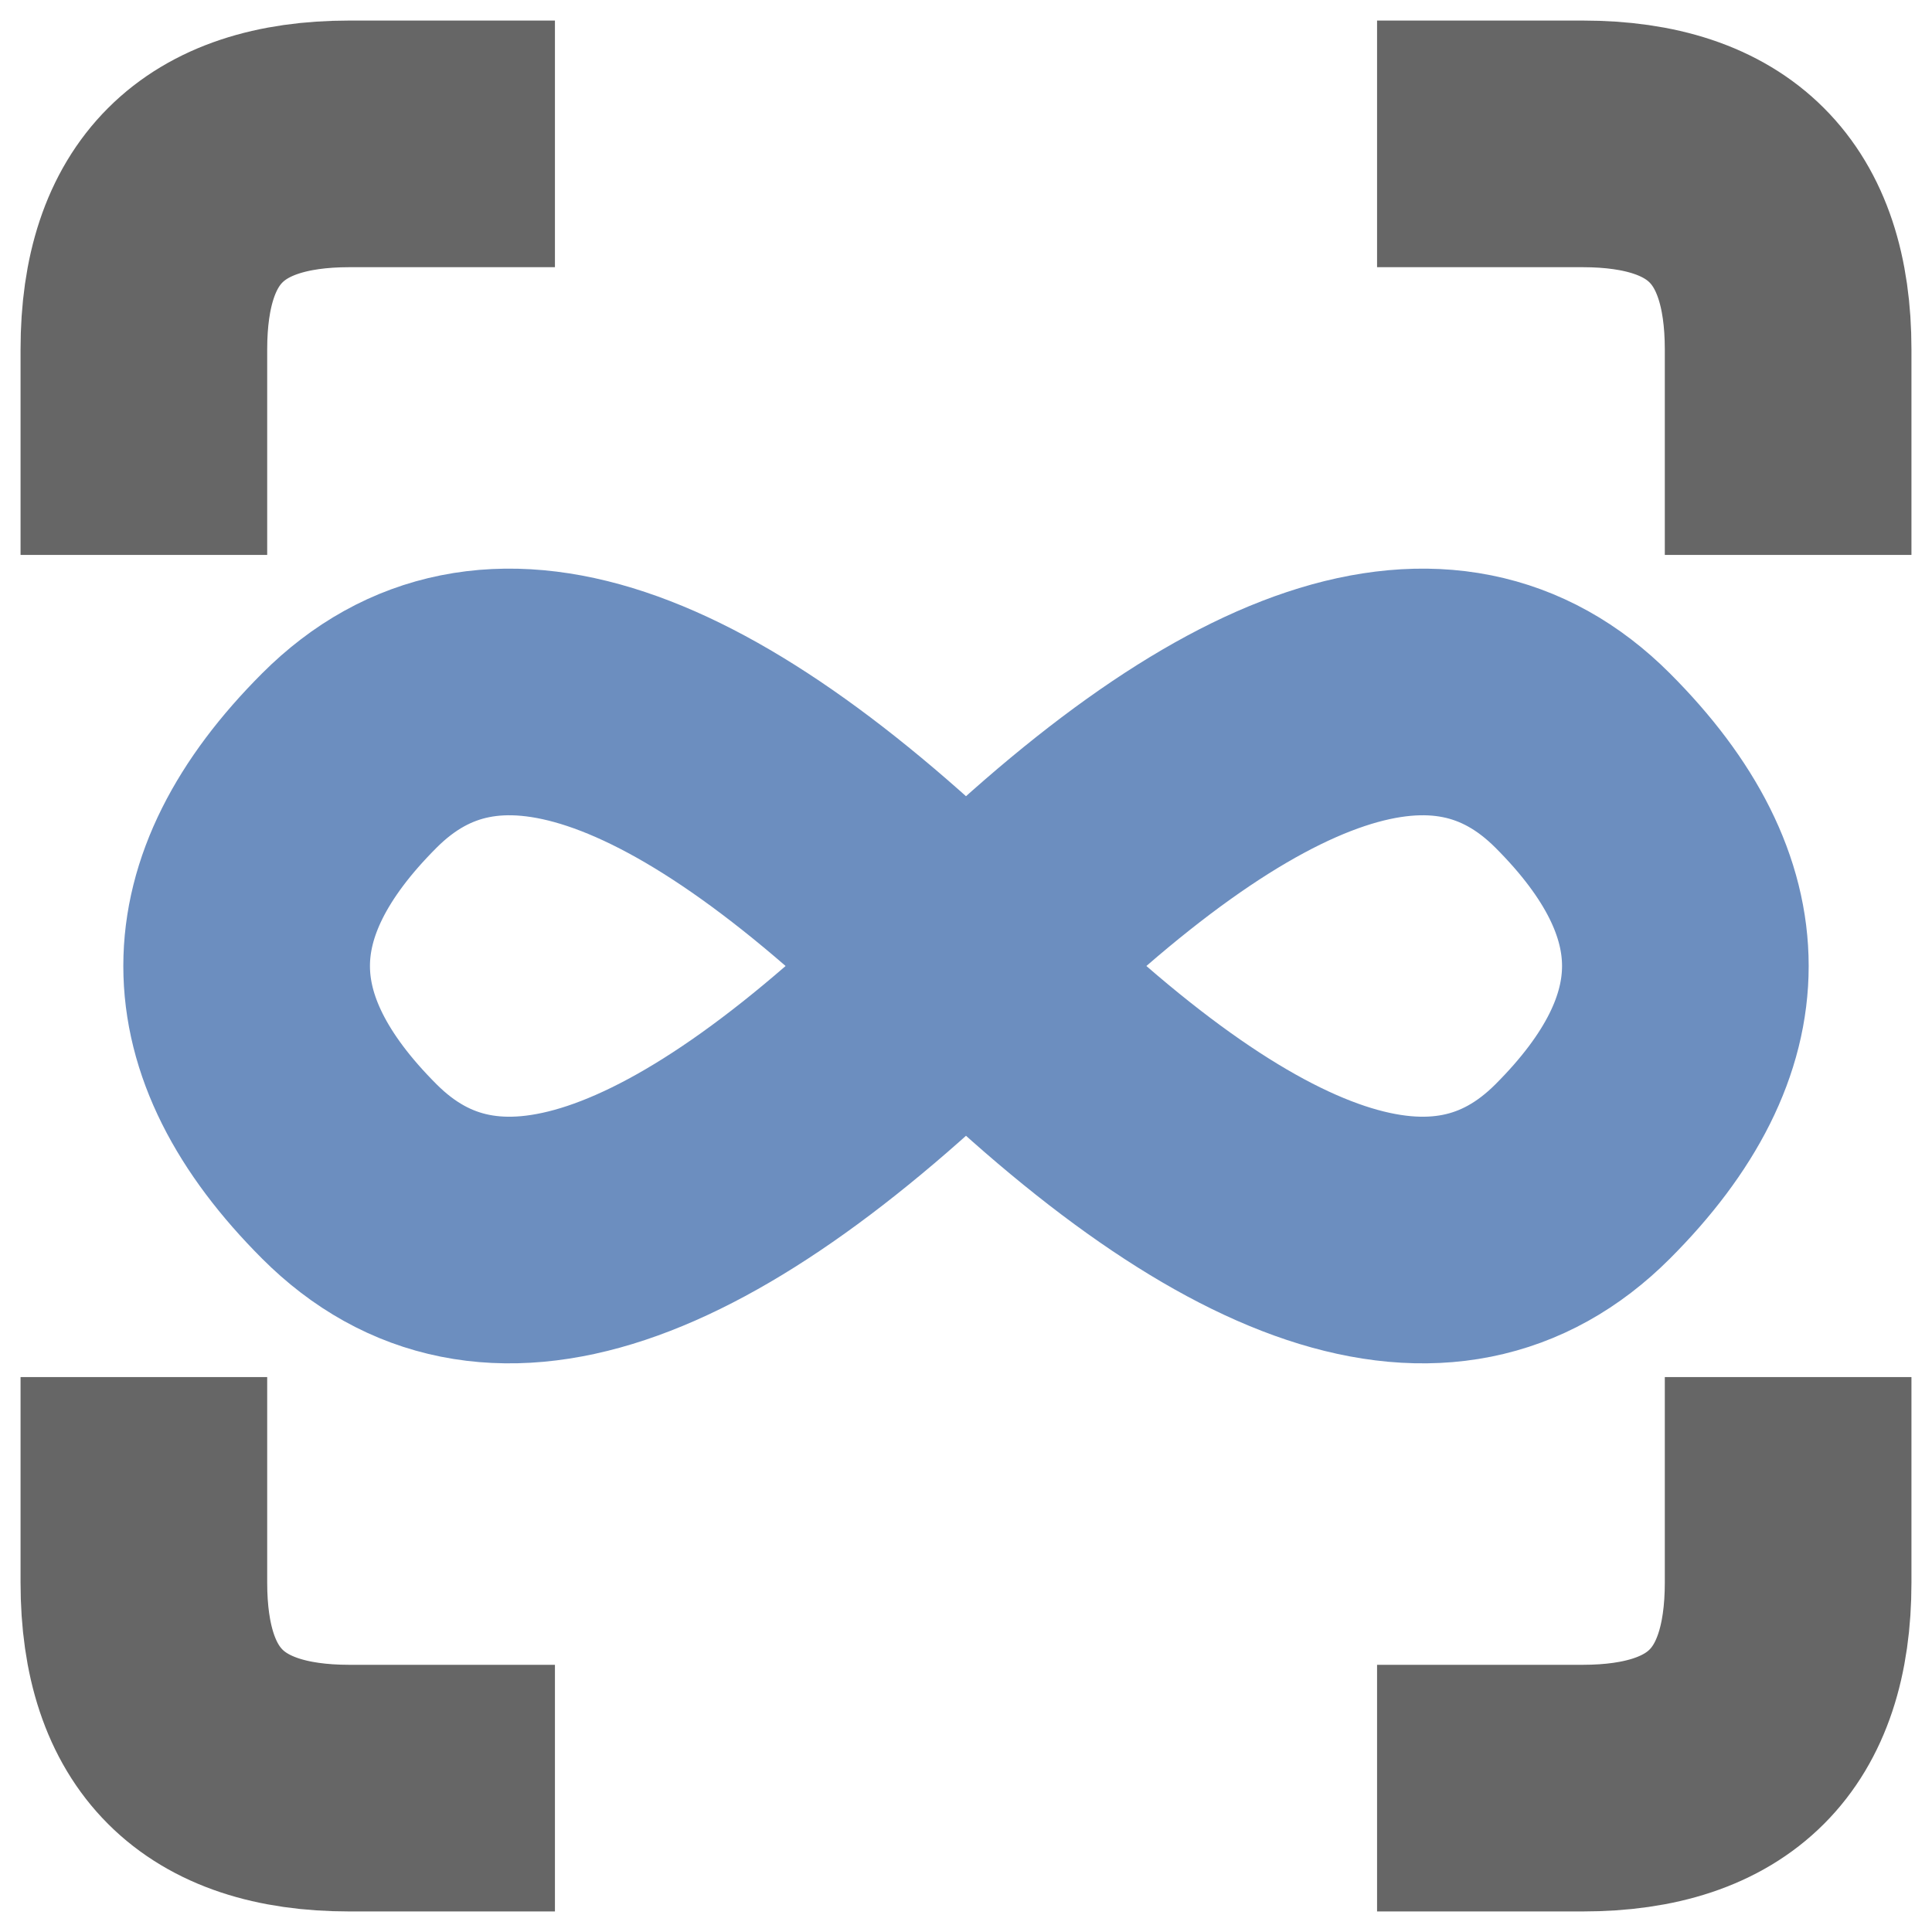 <?xml version="1.0" encoding="UTF-8"?>
<!DOCTYPE svg PUBLIC "-//W3C//DTD SVG 1.1//EN" "http://www.w3.org/Graphics/SVG/1.1/DTD/svg11.dtd">
<svg xmlns="http://www.w3.org/2000/svg" xmlns:xlink="http://www.w3.org/1999/xlink" version="1.1" width="47px" height="47px" viewBox="-0.5 -0.5 47 47">
  <defs/>
  <g>
    <path d="M 3 13 L 3 8 Q 3 3 8 3 L 13 3" fill="none" stroke="#666666" stroke-width="6" stroke-miterlimit="10" pointer-events="stroke"/>
    <path d="M 43 13 L 43 8 Q 43 3 38 3 L 33 3" fill="none" stroke="#666666" stroke-width="6" stroke-miterlimit="10" pointer-events="stroke"/>
    <path d="M 13 43 L 8 43 Q 3 43 3 38 L 3 33" fill="none" stroke="#666666" stroke-width="6" stroke-miterlimit="10" pointer-events="stroke"/>
    <path d="M 33 43 L 38 43 Q 43 43 43 38 L 43 33" fill="none" stroke="#666666" stroke-width="6" stroke-miterlimit="10" pointer-events="stroke"/>
    <path d="M 23 23 Q 13 33 8 28 Q 3 23 8 18 Q 13 13 23 23 Q 33 33 38 28 Q 43 23 38 18 Q 33 13 23 23" fill="none" stroke="#6c8ebf" stroke-width="6" stroke-miterlimit="10" pointer-events="stroke"/>
  </g>
</svg>
